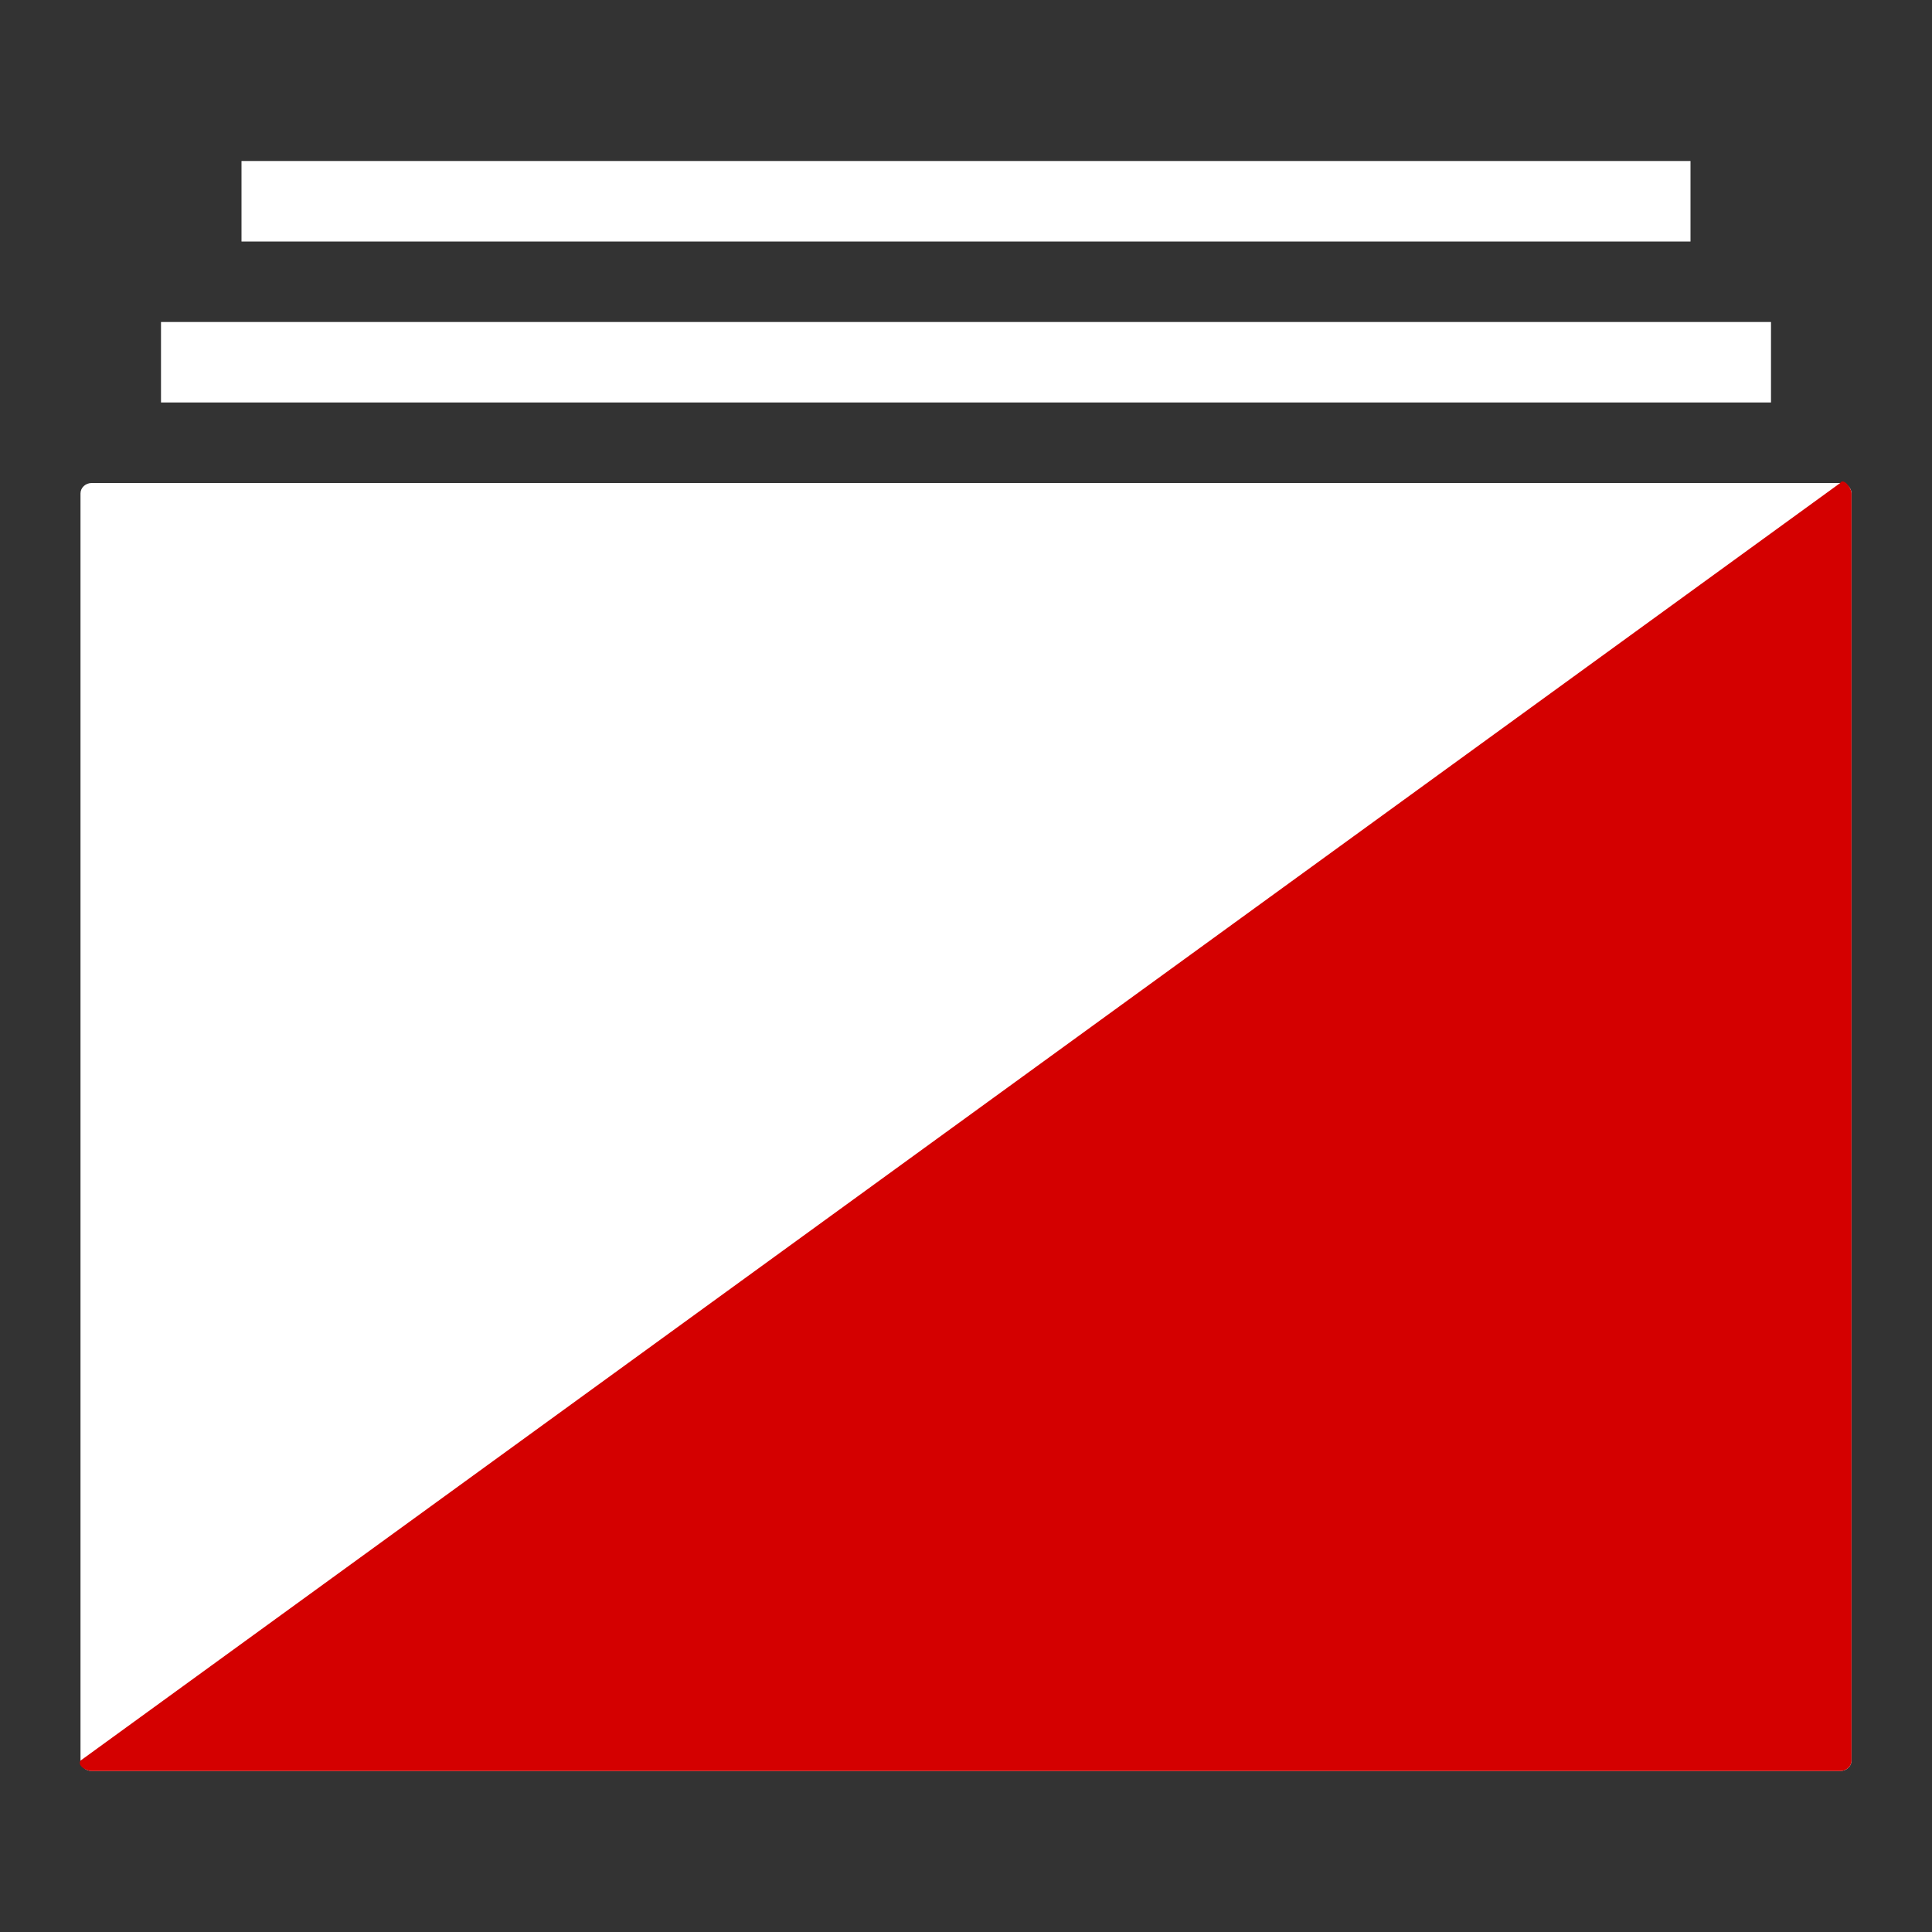 <?xml version="1.0" encoding="UTF-8" standalone="no"?>
<svg
   xmlns:dc="http://purl.org/dc/elements/1.1/"
   xmlns:cc="http://creativecommons.org/ns#"
   xmlns:rdf="http://www.w3.org/1999/02/22-rdf-syntax-ns#"
   xmlns:svg="http://www.w3.org/2000/svg"
   xmlns="http://www.w3.org/2000/svg"
   xmlns:sodipodi="http://sodipodi.sourceforge.net/DTD/sodipodi-0.dtd"
   xmlns:inkscape="http://www.inkscape.org/namespaces/inkscape"
   height="24px"
   version="1.1"
   viewBox="0 0 24 24"
   width="24px"
   id="svg3985"
   sodipodi:docname="suite_unknown_failure.svg"
   inkscape:version="0.92.2 5c3e80d, 2017-08-06">
  <rect x="0" y="0" width="24" height="24" fill="#333333" stroke="none"/>
  <sodipodi:namedview
     pagecolor="#ffffff"
     bordercolor="#666666"
     borderopacity="1"
     objecttolerance="10"
     gridtolerance="10"
     guidetolerance="10"
     inkscape:pageopacity="0"
     inkscape:pageshadow="2"
     inkscape:window-width="1228"
     inkscape:window-height="721"
     id="namedview3987"
     showgrid="false"
     showguides="false"
     inkscape:zoom="18.089366"
     inkscape:cx="13.570091"
     inkscape:cy="9.3587847"
     inkscape:window-x="0"
     inkscape:window-y="22"
     inkscape:window-maximized="0"
     inkscape:current-layer="Artboard-1" />
  <desc
     id="desc3977" />
  <defs
     id="defs3979" />
  <g
     id="miu"
     stroke-width="1"
     stroke="none"
     fill-rule="evenodd"
     fill="none">
    <g
       id="Artboard-1"
       transform="translate(-467, -299)">
      <g
         id="slice"
         transform="translate(215, 119)" />
      <path
         d="M468.14,305 C468.063,305 468,305.058 468,305.129 L468,320.871 C468,320.942 468.063,321 468.14,321 L489.86,321 C489.937,321 490,320.942 490,320.871 L490,305.129 C490,305.058 489.937,305 489.86,305 L468.14,305 Z M470,301 L470,302 L488,302 L488,301 L470,301 Z M469,303 L469,304 L489,304 L489,303 L469,303 Z"
         id="editor-album-collection-glyph"
         fill="#ffffff" />
      <path
         inkscape:connector-curvature="0"
         style="fill:#d40000"
         d="m 468,320.871 c -0.041,0.058 0.063,0.129 0.14,0.129 h 21.719 C 489.937,321 490,320.942 490,320.871 v -15.742 c 0,-0.071 -0.101,-0.196 -0.14,-0.129 z"
         id="editor-album-collection-glyph-9"
         sodipodi:nodetypes="csssscc" />
    </g>
  </g>
</svg>
